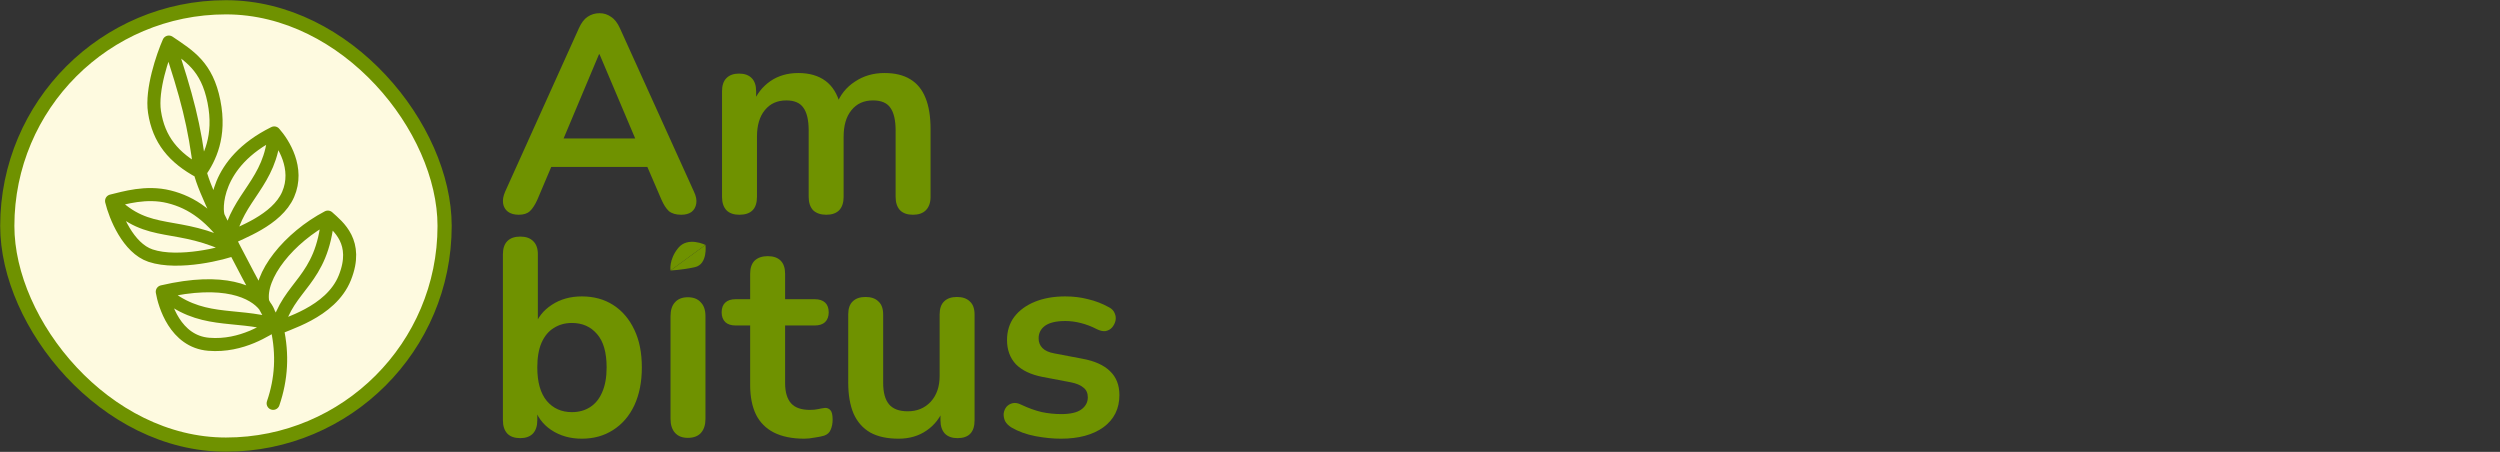 <svg width="343" height="62" viewBox="0 0 343 62" fill="none" xmlns="http://www.w3.org/2000/svg">
<rect x="0" y="0" width="343" height="62" fill="#333333" stroke="none"/>
<g clip-path="url(#clip0_612_2270)">
<ellipse cx="31" cy="31" rx="30" ry="30" fill="#FEFAE0"/>
<path d="M27.458 23.601C26.71 17.202 25.639 13.195 23.167 5.772M27.458 23.601C23.785 21.632 21.771 19.139 21.197 15.349C20.738 12.318 22.319 7.702 23.167 5.772M27.458 23.601C28.72 21.769 30.316 18.738 29.351 13.914C28.385 9.091 25.997 7.679 23.167 5.772M27.458 23.601C27.737 24.824 28.638 26.979 29.986 29.787M29.986 29.787C29.532 28.831 29.351 22.325 37.624 18.239M29.986 29.787C30.426 30.704 30.913 31.69 31.442 32.735M37.624 18.239C38.868 19.636 41.088 23.104 39.531 26.679C37.975 30.255 32.85 31.935 31.442 32.735M37.624 18.239C37.196 25.05 32.526 26.996 31.442 32.735M31.442 32.735C31.676 33.198 31.918 33.673 32.168 34.159M32.168 34.159C24.352 30.109 20.46 32.834 15.308 27.57M32.168 34.159C30.826 34.727 24.522 36.361 20.66 35.074C17.57 34.044 15.805 29.642 15.308 27.57M32.168 34.159C29.132 29.646 26.316 27.774 23.185 26.996C20.053 26.217 17.032 27.158 15.308 27.57M32.168 34.159C33.319 36.395 34.631 38.862 36.053 41.478M36.053 41.478C35.388 37.827 39.698 32.557 44.98 29.787M36.053 41.478C36.139 41.637 36.226 41.796 36.313 41.956M44.98 29.787C46.397 31.069 49.261 33.223 47.316 38.097C45.37 42.971 38.911 44.463 38.036 45.095M44.98 29.787C44.202 38.666 39.531 39.061 38.036 45.095M38.036 45.095C37.935 44.912 37.834 44.729 37.733 44.547M38.036 45.095C38.805 48.629 38.63 51.97 37.476 55.339M36.887 43.008C37.166 43.516 37.448 44.03 37.733 44.547M36.887 43.008C36.785 42.684 36.598 42.323 36.313 41.956M36.887 43.008C36.694 42.654 36.503 42.304 36.313 41.956M22.264 40.027C22.558 41.766 24.026 46.855 28.634 47.234C33.241 47.614 36.71 45.096 37.733 44.547M22.264 40.027C27.458 44.547 32.05 42.922 37.733 44.547M22.264 40.027C30.793 38.031 34.849 40.072 36.313 41.956" stroke="#6F9200" stroke-width="1.792" stroke-linecap="round"/>
</g>
<rect x="1" y="1" width="60" height="60" rx="30" stroke="#6F9200" stroke-width="1.946"/>
<path d="M71.174 29.463C70.561 29.463 70.062 29.323 69.678 29.042C69.321 28.76 69.103 28.39 69.027 27.929C68.95 27.444 69.039 26.907 69.295 26.319L79.42 3.883C79.752 3.141 80.149 2.617 80.609 2.31C81.095 1.978 81.644 1.812 82.258 1.812C82.846 1.812 83.37 1.978 83.831 2.31C84.316 2.617 84.725 3.141 85.058 3.883L95.221 26.319C95.502 26.907 95.605 27.444 95.528 27.929C95.451 28.415 95.234 28.799 94.876 29.08C94.518 29.336 94.045 29.463 93.457 29.463C92.741 29.463 92.178 29.297 91.769 28.965C91.386 28.607 91.041 28.07 90.734 27.354L88.241 21.563L90.312 22.905H74.127L76.198 21.563L73.744 27.354C73.412 28.096 73.066 28.633 72.708 28.965C72.35 29.297 71.839 29.463 71.174 29.463ZM82.181 7.449L76.812 20.221L75.815 18.993H88.625L87.666 20.221L82.258 7.449H82.181Z" fill="#6F9200"/>
<path d="M101.44 29.463C100.673 29.463 100.084 29.259 99.675 28.85C99.266 28.415 99.062 27.802 99.062 27.009V12.512C99.062 11.719 99.266 11.118 99.675 10.709C100.084 10.3 100.66 10.096 101.401 10.096C102.143 10.096 102.718 10.3 103.127 10.709C103.536 11.118 103.741 11.719 103.741 12.512V15.312L103.319 14.161C103.83 12.883 104.623 11.873 105.697 11.131C106.771 10.39 108.049 10.019 109.532 10.019C111.04 10.019 112.281 10.377 113.252 11.093C114.224 11.809 114.901 12.908 115.285 14.391H114.748C115.259 13.036 116.103 11.975 117.279 11.208C118.455 10.415 119.81 10.019 121.344 10.019C122.776 10.019 123.952 10.3 124.873 10.863C125.819 11.425 126.522 12.282 126.982 13.432C127.442 14.557 127.673 15.989 127.673 17.728V27.009C127.673 27.802 127.455 28.415 127.021 28.85C126.611 29.259 126.023 29.463 125.256 29.463C124.489 29.463 123.901 29.259 123.492 28.85C123.083 28.415 122.879 27.802 122.879 27.009V17.919C122.879 16.488 122.636 15.439 122.15 14.775C121.69 14.11 120.897 13.777 119.772 13.777C118.519 13.777 117.535 14.225 116.819 15.12C116.103 15.989 115.745 17.203 115.745 18.763V27.009C115.745 27.802 115.54 28.415 115.131 28.85C114.722 29.259 114.134 29.463 113.367 29.463C112.6 29.463 111.999 29.259 111.565 28.85C111.156 28.415 110.951 27.802 110.951 27.009V17.919C110.951 16.488 110.708 15.439 110.222 14.775C109.762 14.11 108.982 13.777 107.883 13.777C106.63 13.777 105.646 14.225 104.93 15.12C104.214 15.989 103.856 17.203 103.856 18.763V27.009C103.856 28.645 103.05 29.463 101.44 29.463Z" fill="#6F9200"/>
<path d="M79.816 60.188C78.23 60.188 76.837 59.792 75.635 58.999C74.459 58.207 73.679 57.146 73.296 55.816L73.717 54.858V57.657C73.717 58.45 73.513 59.063 73.104 59.498C72.695 59.907 72.119 60.112 71.378 60.112C70.611 60.112 70.023 59.907 69.614 59.498C69.205 59.063 69 58.45 69 57.657V34.876C69 34.083 69.205 33.483 69.614 33.074C70.023 32.664 70.611 32.46 71.378 32.46C72.145 32.46 72.733 32.664 73.142 33.074C73.577 33.483 73.794 34.083 73.794 34.876V44.848H73.334C73.743 43.595 74.536 42.585 75.712 41.818C76.888 41.051 78.256 40.667 79.816 40.667C81.477 40.667 82.922 41.063 84.149 41.856C85.376 42.649 86.335 43.774 87.026 45.231C87.716 46.663 88.061 48.389 88.061 50.409C88.061 52.403 87.716 54.142 87.026 55.624C86.335 57.082 85.364 58.207 84.111 58.999C82.884 59.792 81.452 60.188 79.816 60.188ZM78.473 56.545C79.419 56.545 80.25 56.315 80.966 55.855C81.682 55.394 82.232 54.717 82.615 53.822C83.024 52.901 83.229 51.764 83.229 50.409C83.229 48.363 82.794 46.842 81.925 45.845C81.055 44.822 79.905 44.311 78.473 44.311C77.527 44.311 76.696 44.541 75.98 45.001C75.264 45.436 74.702 46.113 74.293 47.034C73.909 47.928 73.717 49.053 73.717 50.409C73.717 52.428 74.152 53.963 75.021 55.011C75.891 56.034 77.041 56.545 78.473 56.545Z" fill="#6F9200"/>
<path d="M94.374 60.073C93.607 60.073 93.019 59.843 92.61 59.383C92.201 58.923 91.996 58.284 91.996 57.465V43.39C91.996 42.547 92.201 41.907 92.61 41.473C93.019 41.012 93.607 40.782 94.374 40.782C95.141 40.782 95.729 41.012 96.138 41.473C96.573 41.907 96.79 42.547 96.79 43.39V57.465C96.79 58.284 96.586 58.923 96.177 59.383C95.768 59.843 95.167 60.073 94.374 60.073Z" fill="#6F9200"/>
<path d="M110.363 60.188C108.701 60.188 107.307 59.907 106.182 59.345C105.083 58.782 104.265 57.964 103.728 56.89C103.191 55.791 102.922 54.436 102.922 52.825V44.656H100.928C100.314 44.656 99.841 44.502 99.509 44.196C99.177 43.863 99.01 43.416 99.01 42.853C99.01 42.265 99.177 41.818 99.509 41.511C99.841 41.204 100.314 41.051 100.928 41.051H102.922V37.561C102.922 36.768 103.127 36.167 103.536 35.758C103.971 35.349 104.572 35.145 105.339 35.145C106.106 35.145 106.694 35.349 107.103 35.758C107.512 36.167 107.716 36.768 107.716 37.561V41.051H111.782C112.395 41.051 112.868 41.204 113.201 41.511C113.533 41.818 113.699 42.265 113.699 42.853C113.699 43.416 113.533 43.863 113.201 44.196C112.868 44.502 112.395 44.656 111.782 44.656H107.716V52.556C107.716 53.784 107.985 54.704 108.522 55.318C109.059 55.931 109.928 56.238 111.13 56.238C111.564 56.238 111.948 56.2 112.28 56.123C112.613 56.046 112.907 55.995 113.162 55.97C113.469 55.944 113.725 56.046 113.929 56.276C114.134 56.481 114.236 56.916 114.236 57.581C114.236 58.092 114.147 58.552 113.968 58.961C113.814 59.345 113.52 59.613 113.086 59.767C112.753 59.869 112.319 59.958 111.782 60.035C111.245 60.137 110.772 60.188 110.363 60.188Z" fill="#6F9200"/>
<path d="M123.279 60.188C121.72 60.188 120.428 59.907 119.406 59.345C118.383 58.757 117.616 57.887 117.105 56.737C116.619 55.586 116.376 54.154 116.376 52.441V43.16C116.376 42.342 116.58 41.741 116.99 41.358C117.399 40.949 117.987 40.744 118.754 40.744C119.521 40.744 120.109 40.949 120.518 41.358C120.953 41.741 121.17 42.342 121.17 43.16V52.518C121.17 53.848 121.438 54.832 121.975 55.471C122.512 56.11 123.369 56.43 124.545 56.43C125.823 56.43 126.872 55.995 127.69 55.126C128.508 54.231 128.917 53.055 128.917 51.598V43.16C128.917 42.342 129.122 41.741 129.531 41.358C129.94 40.949 130.528 40.744 131.295 40.744C132.062 40.744 132.65 40.949 133.059 41.358C133.494 41.741 133.711 42.342 133.711 43.16V57.657C133.711 59.294 132.931 60.112 131.372 60.112C130.63 60.112 130.055 59.907 129.646 59.498C129.237 59.063 129.032 58.45 129.032 57.657V54.742L129.569 55.893C129.032 57.274 128.214 58.335 127.115 59.076C126.041 59.818 124.762 60.188 123.279 60.188Z" fill="#6F9200"/>
<path d="M145.566 60.188C144.466 60.188 143.303 60.073 142.076 59.843C140.849 59.613 139.749 59.217 138.778 58.654C138.368 58.399 138.074 58.105 137.895 57.772C137.742 57.414 137.678 57.069 137.704 56.737C137.755 56.379 137.883 56.072 138.087 55.816C138.317 55.561 138.599 55.394 138.931 55.318C139.289 55.241 139.672 55.305 140.082 55.51C141.104 55.995 142.063 56.34 142.958 56.545C143.853 56.724 144.735 56.813 145.604 56.813C146.832 56.813 147.739 56.609 148.327 56.2C148.941 55.765 149.248 55.203 149.248 54.512C149.248 53.924 149.043 53.477 148.634 53.17C148.251 52.838 147.662 52.595 146.87 52.441L143.035 51.713C141.449 51.406 140.235 50.831 139.391 49.987C138.573 49.117 138.164 48.005 138.164 46.65C138.164 45.423 138.496 44.362 139.161 43.467C139.851 42.572 140.797 41.882 141.999 41.396C143.201 40.91 144.582 40.667 146.141 40.667C147.266 40.667 148.314 40.795 149.286 41.051C150.283 41.281 151.242 41.652 152.162 42.163C152.546 42.367 152.802 42.636 152.93 42.968C153.083 43.301 153.121 43.646 153.045 44.004C152.968 44.336 152.814 44.643 152.584 44.924C152.354 45.18 152.06 45.346 151.702 45.423C151.37 45.474 150.986 45.397 150.552 45.193C149.759 44.784 148.992 44.49 148.251 44.311C147.535 44.132 146.844 44.042 146.18 44.042C144.927 44.042 143.993 44.26 143.38 44.694C142.792 45.129 142.498 45.704 142.498 46.42C142.498 46.957 142.677 47.404 143.035 47.762C143.393 48.12 143.942 48.363 144.684 48.491L148.519 49.22C150.181 49.527 151.434 50.089 152.278 50.907C153.147 51.725 153.582 52.825 153.582 54.206C153.582 56.072 152.853 57.542 151.395 58.616C149.938 59.664 147.995 60.188 145.566 60.188Z" fill="#6F9200"/>
<path d="M91.996 37.109L96.79 33.604C96.79 33.604 94.374 32.407 93.058 34.013C91.741 35.62 91.996 37.109 91.996 37.109Z" fill="#6F9200"/>
<path d="M96.79 33.604L91.996 37.109C91.996 37.109 93.48 37.057 95.312 36.662C97.144 36.268 96.79 33.604 96.79 33.604Z" fill="#6F9200"/>
<defs>
<clipPath id="clip0_612_2270">
<rect x="1" y="1" width="60" height="60" rx="30" fill="white"/>
</clipPath>
</defs>
</svg>
